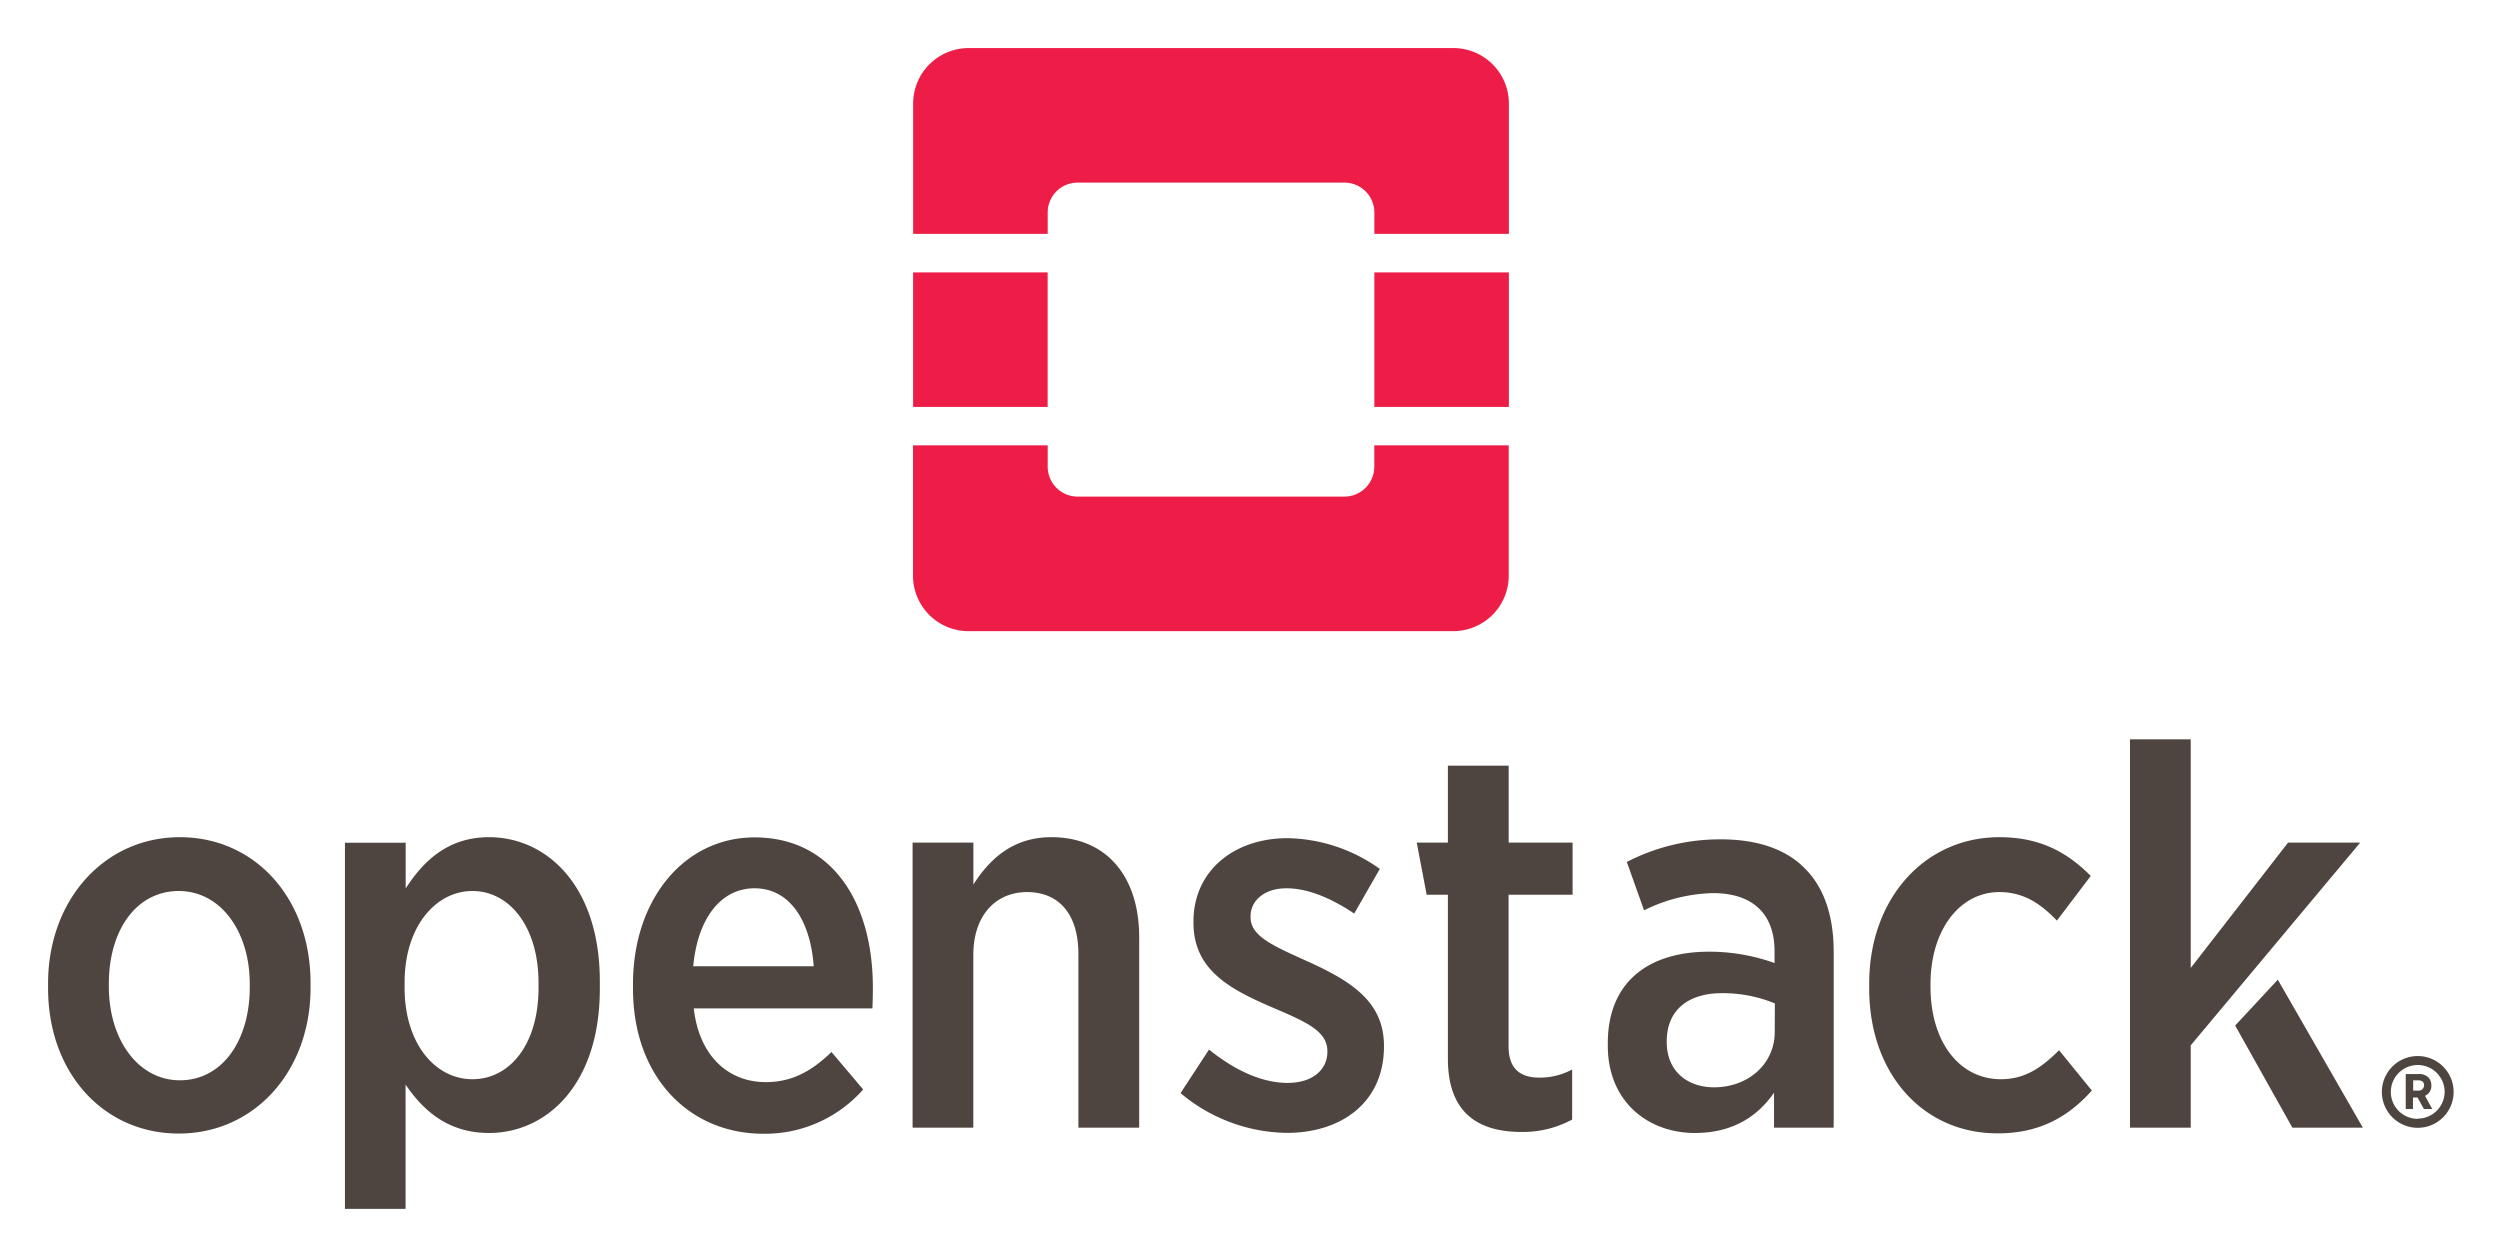<svg xmlns="http://www.w3.org/2000/svg" role="img" viewBox="-9.38 -9.38 487.76 244.76"><defs><style>.cls-1{fill:#4e4540}</style></defs><path d="M469.33 203.66a7 7 0 1 0-7 7 7 7 0 0 0 7-7zm-7 5.25a5.25 5.25 0 1 1 5.25-5.25 5.26 5.26 0 0 1-5.21 5.21z" class="cls-1"/><path d="M464.98 202.4a2.17 2.17 0 0 0-.58-1.58 2.53 2.53 0 0 0-1.85-.65h-2.56v6.82h1.41v-2.24h.89l1.25 2.24h1.62l-1.41-2.57a2.07 2.07 0 0 0 1.23-2.02zm-1.43 0a1 1 0 0 1-1.11 1h-1v-2h1c.73 0 1.14.34 1.14 1zM51.21 183.34v-.94c0-16.48-10.81-28.44-25.5-28.44S0 166.14 0 182.51v.94c0 16.47 10.81 28.33 25.5 28.33s25.71-12.07 25.71-28.44zm-39.35-.21v-.62c0-10.39 5.35-18.05 13.64-18.05 8.08 0 13.85 7.76 13.85 18.15v.63c0 10.39-5.35 18.15-13.64 18.15-8.08 0-13.85-7.87-13.85-18.26zm95.79.42v-1.46c0-18.79-10.49-28.13-21.61-28.13-8 0-12.8 4.62-16.27 10v-8.92H57.92v71.43h11.83v-24.24c3.36 4.93 8.19 9.44 16.27 9.44 11.25 0 21.63-9.44 21.63-28.12zm-38.09-.21v-1.05c0-10.91 6.09-17.83 13.23-17.83s12.9 6.82 12.9 17.94v.94c0 11.13-5.66 17.84-12.9 17.84s-13.23-6.92-13.23-17.84zm89.47 19.84l-6.19-7.31c-3.67 3.57-7.55 5.88-12.8 5.88-7.24 0-13-5-14.06-14.38h34.84c.1-1.68.1-3.36.1-4.09 0-16.68-8-29.28-23.08-29.28-13.65 0-23.72 12-23.72 28.65v.84c0 17.42 11.12 28.33 25.4 28.33a25.56 25.56 0 0 0 19.51-8.64zm-21.19-39.25c6.92 0 10.91 6.4 11.54 15.22h-23.51c.88-9.45 5.46-15.22 11.97-15.22zm57.91-9.97c-7.56 0-12.07 4.31-15.22 9.24v-8.19h-11.86v55.62h11.85v-33.69c0-7.66 4.31-12.27 10.5-12.27s10 4.3 10 12.06v33.9h11.86v-37.25c-.04-11.86-6.44-19.42-17.13-19.42zm64.89 40.82v-.1c0-8.71-6.51-12.7-15.11-16.58-6.51-2.94-10.92-4.83-10.92-8.5v-.21c0-3 2.63-5.46 7-5.46s9 2.1 13.22 4.93l5-8.71a31.81 31.81 0 0 0-18-6c-10.38 0-18.36 6.3-18.36 16.27v.21c0 9.13 6.93 12.9 15.22 16.47 6.61 2.83 10.91 4.62 10.91 8.61v.1c0 3.46-2.83 6.09-7.77 6.09s-10.28-2.42-15.32-6.51l-5.56 8.5a32.82 32.82 0 0 0 20.67 7.76c10.73.02 19.02-5.96 19.02-16.87zm36.71 14.27v-9.76a13.42 13.42 0 0 1-6.4 1.58c-3.78 0-6-1.79-6-6.09v-29.59h12.49v-10.18h-12.47v-15h-11.86v15h-6.08l1.94 10.18h4.14v32c0 10.81 6.19 14.28 14.38 14.28a20.16 20.16 0 0 0 9.86-2.42zm45.4-49c-3.57-3.67-9.13-5.67-16.37-5.67a39.57 39.57 0 0 0-18.36 4.41l3.36 9.44a31.75 31.75 0 0 1 13.46-3.36c7.55 0 12 3.88 12 11.33v2.31a37.79 37.79 0 0 0-12.8-2.21c-11.75 0-19.73 5.88-19.73 17.84v.53c0 10.8 7.77 17 17 17 7.24 0 12.17-3.14 15.43-7.86v6.82h11.64V176.1c-.04-6.92-1.93-12.38-5.63-16.05zm-5.87 31.9c0 6.29-5.25 10.91-12.07 10.81-5.14-.11-9-3.26-9-8.82v-.21c0-5.87 4-9.34 10.8-9.34a26.68 26.68 0 0 1 10.29 2zm61.87 11.44l-6.4-7.87c-3.26 3.25-6.51 5.66-11.34 5.66-8.08 0-13.74-7.24-13.74-18.05v-.52c0-10.49 5.66-17.94 13.43-17.94 5 0 8.29 2.52 11.23 5.56l6.61-8.71c-4.62-4.62-9.87-7.56-17.84-7.56-14.59 0-25.39 12-25.39 28.55v1c0 16.58 10.49 28.23 25 28.23 8.44.04 14.03-3.42 18.44-8.35zm36.28-21.63l-8.32 8.95 11.16 19.92h13.75l-16.59-28.87z" class="cls-1"/><path d="M437.03 155.02l-18.99 24.45v-44.6h-11.85v75.76h11.85v-16.06l33.06-39.55h-14.07z" class="cls-1"/><path fill="#ed1944" d="M274.21 0h-94.63a10.83 10.83 0 0 0-10.8 10.8v25.45h26.25v-4.16a5.83 5.83 0 0 1 5.84-5.84h52.05a5.83 5.83 0 0 1 5.84 5.84v4.16h26.25V10.8A10.83 10.83 0 0 0 274.21 0zm-15.46 81.67a5.84 5.84 0 0 1-5.84 5.84h-52.04a5.84 5.84 0 0 1-5.84-5.84v-4.16h-26.28v25.45a10.83 10.83 0 0 0 10.8 10.8h94.63a10.83 10.83 0 0 0 10.8-10.8V77.51h-26.23zm-89.98-37.91h26.25v26.25h-26.25zm89.99 0h26.25v26.25h-26.25z" opacity=".98"/></svg>